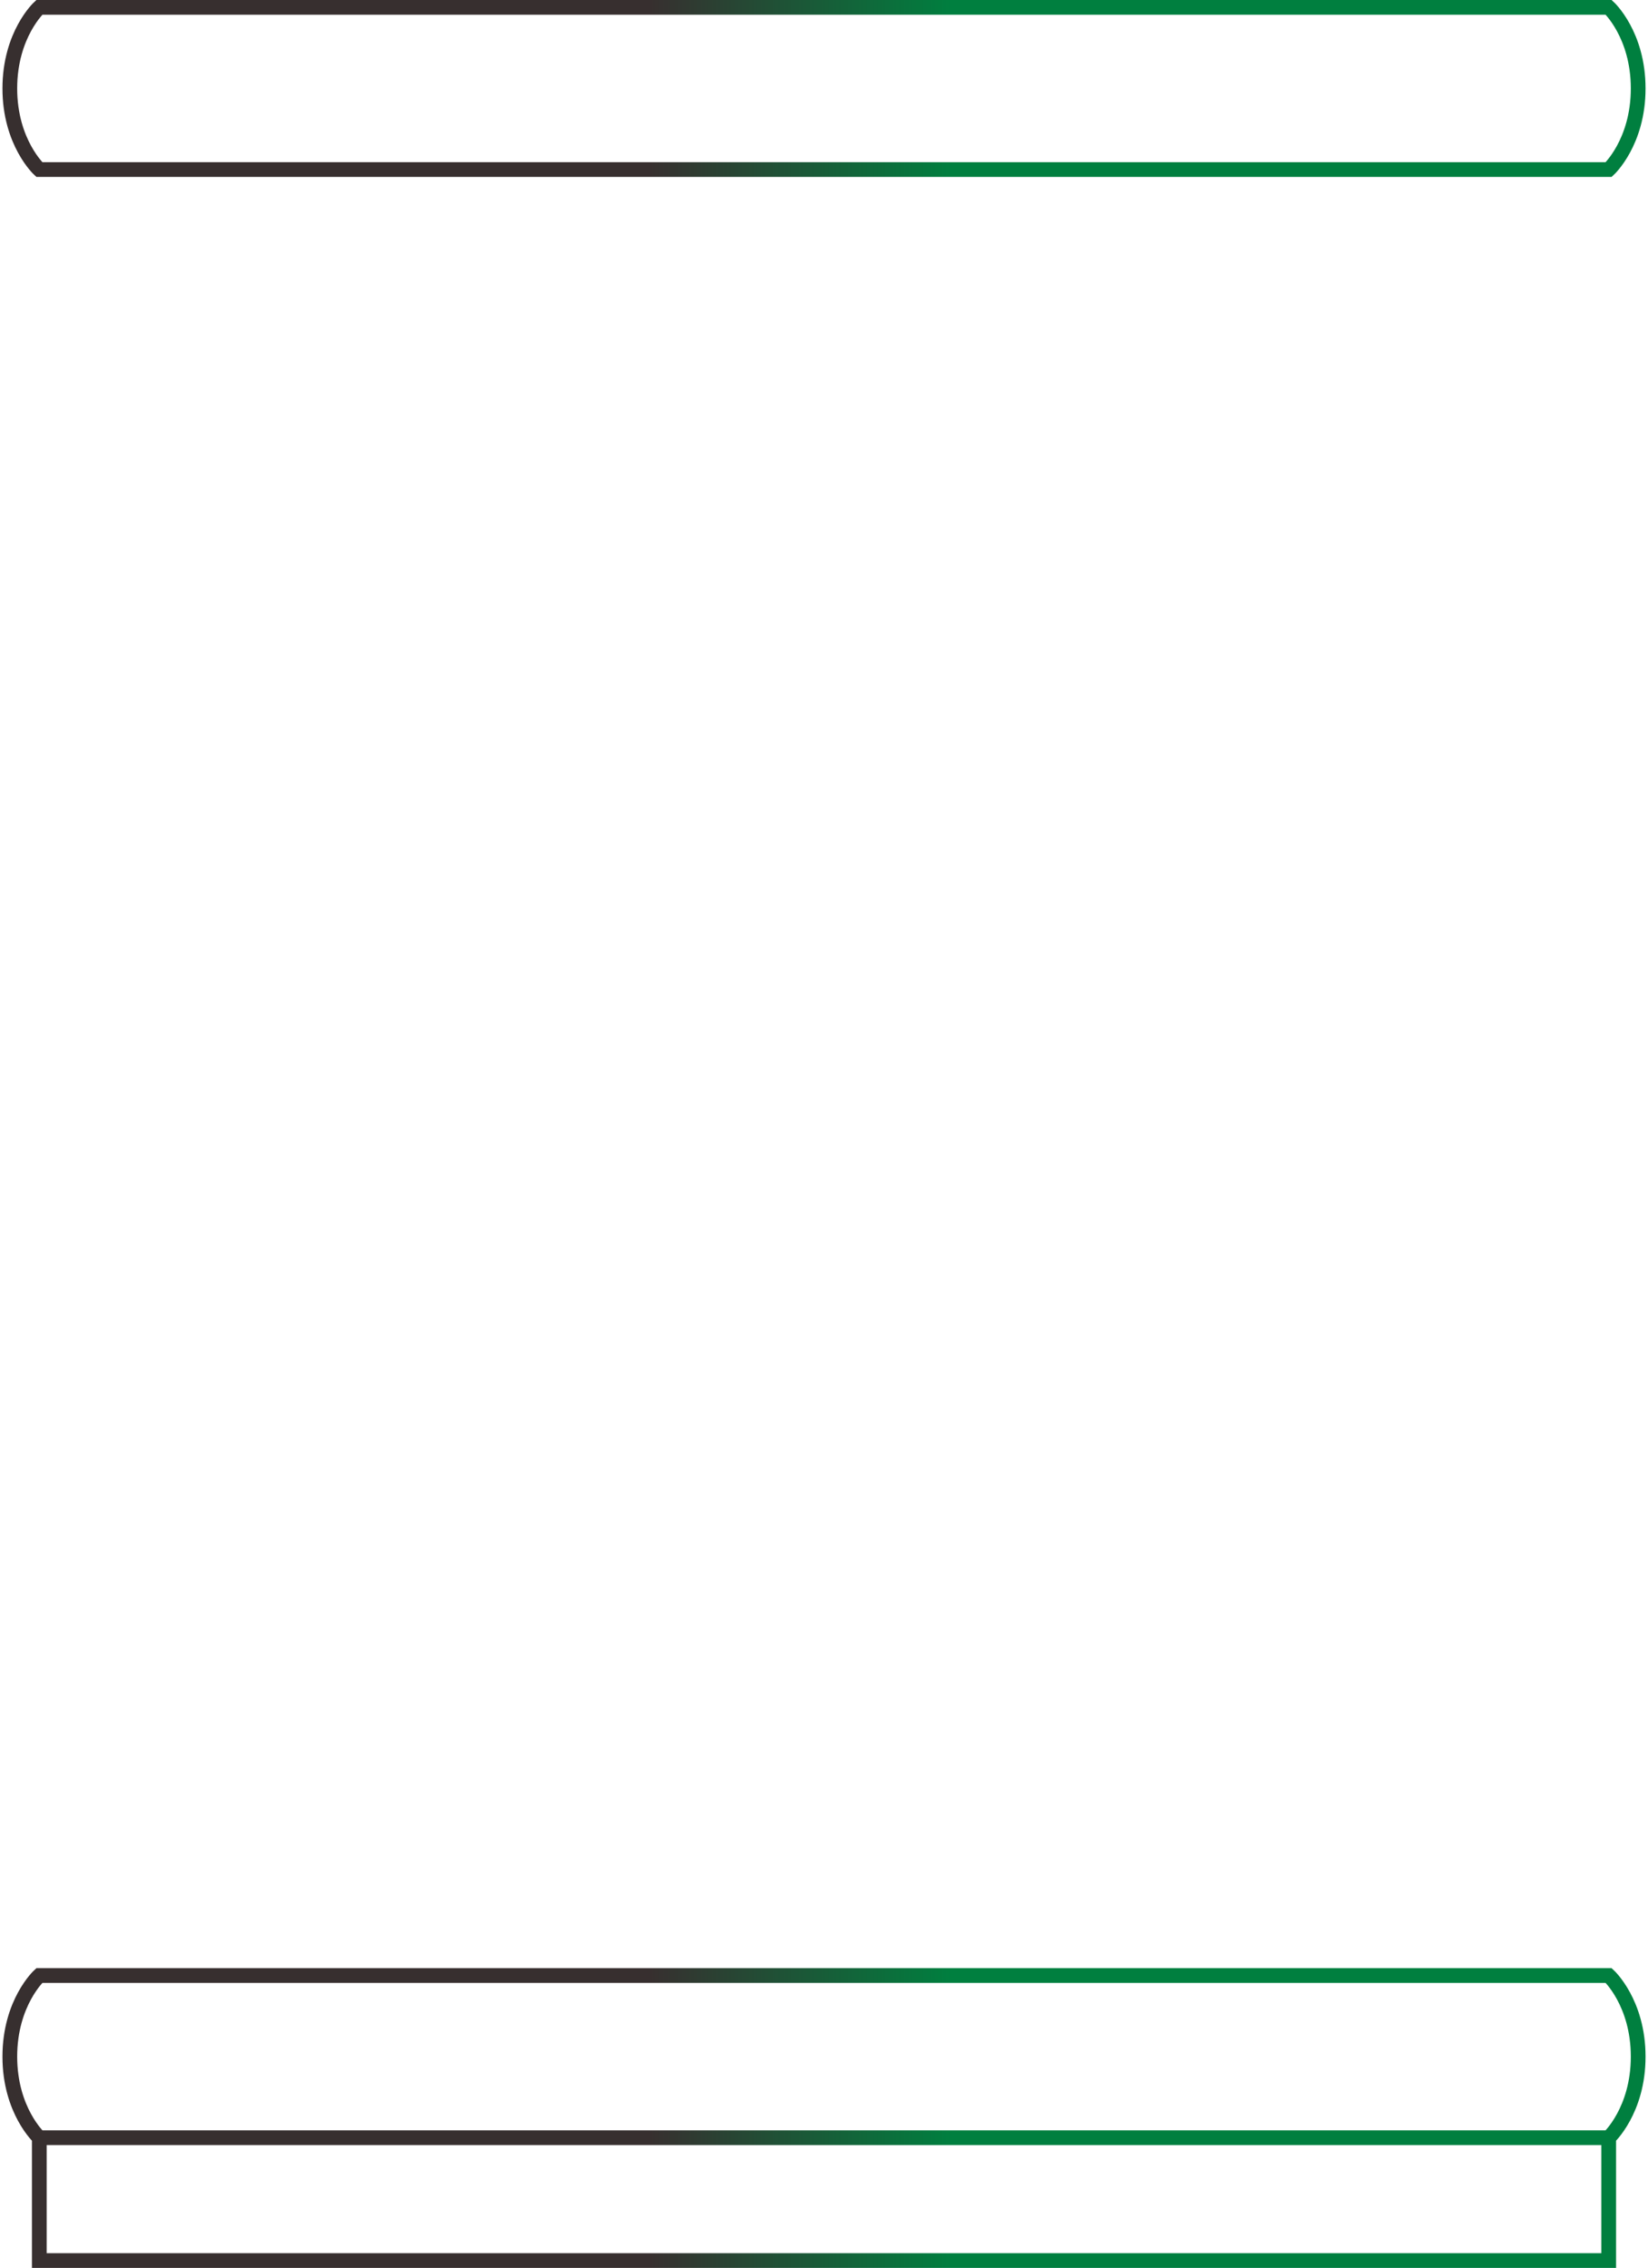 <svg clip-rule="evenodd" fill-rule="evenodd" viewBox="0 0 671 923" xmlns="http://www.w3.org/2000/svg"><linearGradient id="tokena" gradientUnits="userSpaceOnUse" x1="19" x2="633" y1="0" y2="0"><stop offset=".4" stop-color="#372f2f"/><stop offset=".6" stop-color="#007f3f"/></linearGradient><path d="m16 804h639s12 11 12 33-12 33-12 33h-639s-12-11-12-33 12-33 12-33zm0-735h639s12-11 12-33-12-33-12-33h-639s-12 11-12 33 12 33 12 33zm639 801h-639v50h639z" fill="none" stroke="url(#tokena)" stroke-width="6"/></svg>